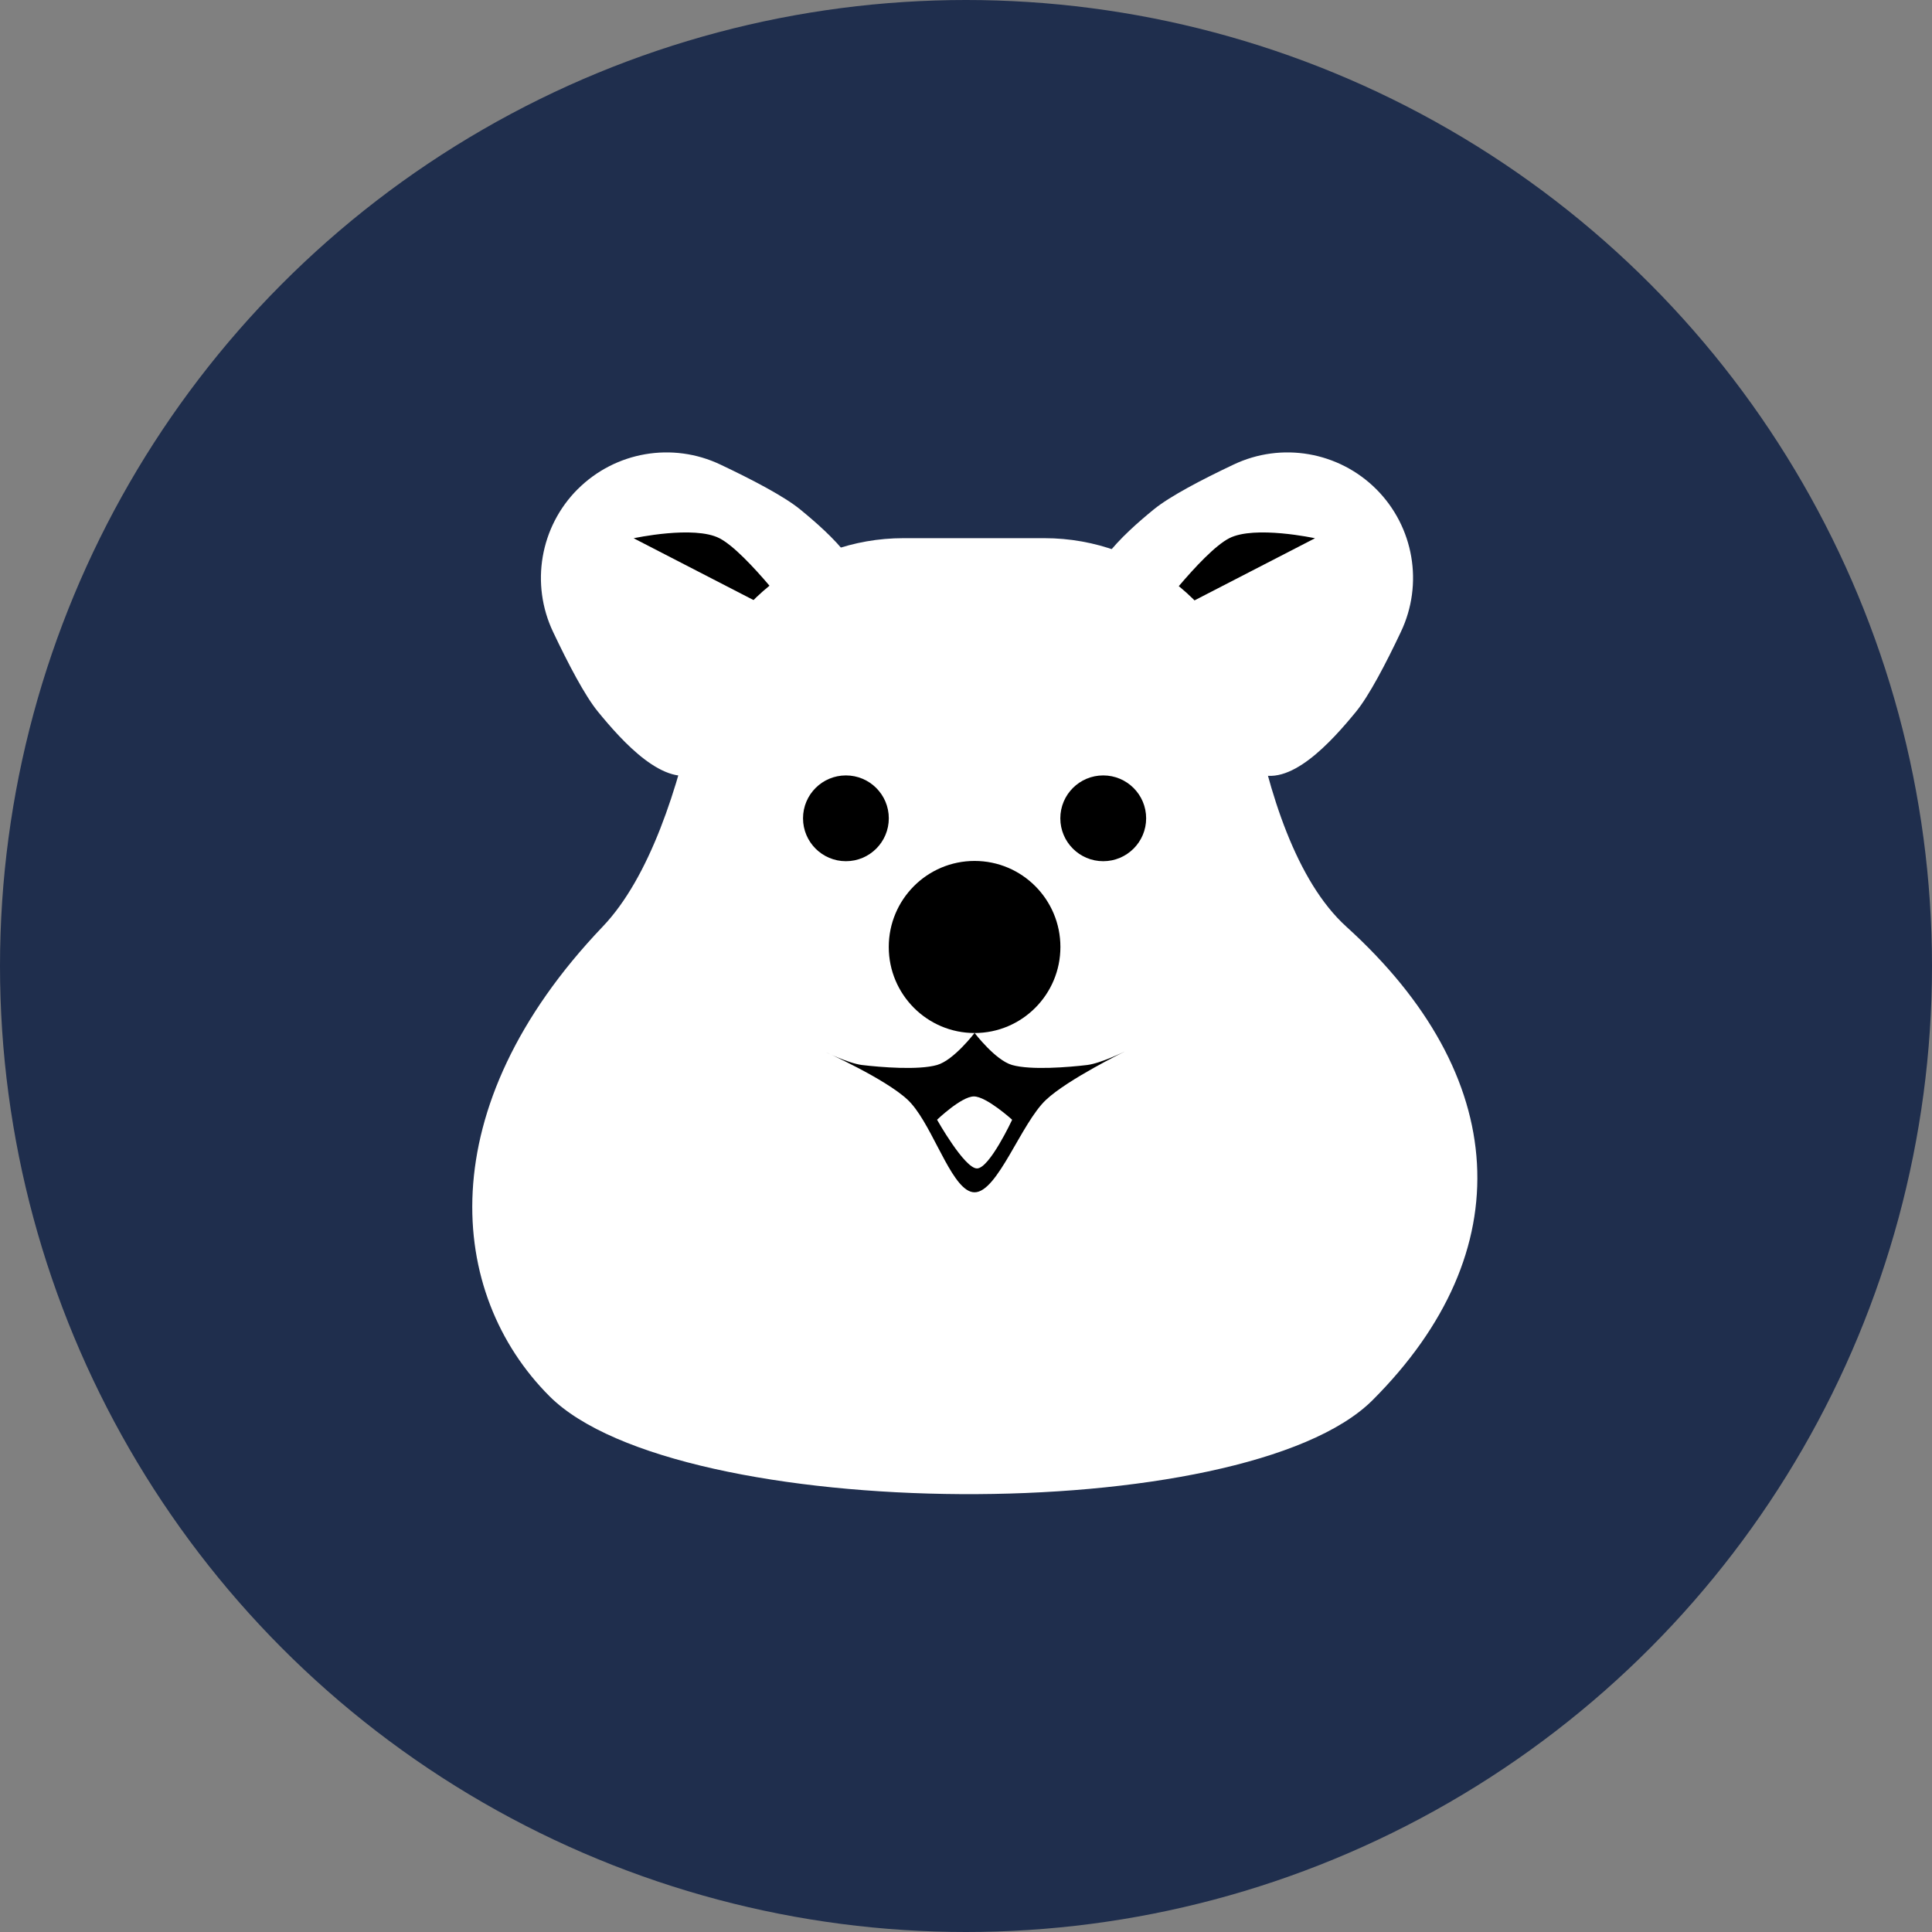 <svg width="45" height="45" viewBox="0 0 45 45" fill="none" xmlns="http://www.w3.org/2000/svg">
<rect x="0" y="0" width="45" height="45" fill="#808080" stroke="none"/>
<circle cx="22.5" cy="22.5" r="22.5" fill="#1F2E4D"/>
<path fill-rule="evenodd" clip-rule="evenodd" d="M16.782 10.822C15.664 10.289 14.332 10.519 13.456 11.394C13.456 11.394 13.456 11.394 13.455 11.394C12.58 12.27 12.351 13.602 12.883 14.72C13.231 15.454 13.622 16.204 13.927 16.576C14.489 17.263 15.488 18.386 16.282 17.989C17.538 17.361 19.423 15.477 20.051 14.22C20.448 13.426 19.325 12.428 18.637 11.865C18.266 11.561 17.515 11.169 16.782 10.822Z" fill="white"/>
<path fill-rule="evenodd" clip-rule="evenodd" d="M18.636 14.536C18.636 14.536 17.404 12.87 16.758 12.537C16.166 12.232 14.759 12.537 14.759 12.537L18.636 14.536Z" fill="black"/>
<path fill-rule="evenodd" clip-rule="evenodd" d="M28.73 10.822C29.848 10.289 31.18 10.519 32.056 11.394C32.056 11.394 32.056 11.394 32.056 11.394C32.932 12.27 33.161 13.602 32.628 14.72C32.281 15.454 31.889 16.204 31.585 16.576C31.022 17.263 30.024 18.386 29.229 17.989C27.973 17.361 26.089 15.477 25.461 14.22C25.063 13.426 26.186 12.428 26.874 11.865C27.246 11.561 27.996 11.169 28.73 10.822Z" fill="white"/>
<path fill-rule="evenodd" clip-rule="evenodd" d="M26.752 14.536C26.752 14.536 27.984 12.87 28.63 12.537C29.222 12.232 30.629 12.537 30.629 12.537L26.752 14.536Z" fill="black"/>
<path fill-rule="evenodd" clip-rule="evenodd" d="M29.186 16.56C28.742 14.225 26.701 12.535 24.325 12.535C23.252 12.535 22.108 12.535 21.043 12.535C18.707 12.535 16.689 14.168 16.202 16.452C15.802 18.339 15.134 20.436 14.036 21.585C10.001 25.813 10.414 30.136 12.799 32.521C15.779 35.501 28.99 35.591 31.97 32.612C35.437 29.146 35.189 25.054 31.36 21.585C30.191 20.526 29.544 18.454 29.186 16.56Z" fill="white"/>
<path fill-rule="evenodd" clip-rule="evenodd" d="M22.7 24.059C22.7 24.059 22.216 24.695 21.825 24.806C21.388 24.93 20.513 24.858 20.076 24.806C19.763 24.768 19.202 24.492 19.202 24.492C19.202 24.492 20.615 25.122 21.14 25.615C21.654 26.096 22.055 27.401 22.511 27.707C22.572 27.748 22.635 27.771 22.7 27.771C23.237 27.771 23.783 26.161 24.366 25.615C24.872 25.14 26.197 24.492 26.197 24.492C26.197 24.492 25.636 24.768 25.323 24.806C24.886 24.858 24.011 24.93 23.574 24.806C23.183 24.695 22.7 24.059 22.7 24.059Z" fill="black"/>
<path fill-rule="evenodd" clip-rule="evenodd" d="M22.756 27.215C22.464 27.215 21.826 26.081 21.826 26.081C21.826 26.081 22.392 25.538 22.684 25.538C22.976 25.538 23.575 26.081 23.575 26.081C23.575 26.081 23.047 27.215 22.756 27.215Z" fill="white"/>
<path d="M22.7 24.061C23.804 24.061 24.699 23.163 24.699 22.057C24.699 20.95 23.804 20.053 22.7 20.053C21.596 20.053 20.701 20.95 20.701 22.057C20.701 23.163 21.596 24.061 22.7 24.061Z" fill="black"/>
<path d="M19.703 20.059C20.255 20.059 20.702 19.612 20.702 19.06C20.702 18.508 20.255 18.061 19.703 18.061C19.151 18.061 18.704 18.508 18.704 19.06C18.704 19.612 19.151 20.059 19.703 20.059Z" fill="black"/>
<path d="M25.696 20.059C26.248 20.059 26.696 19.612 26.696 19.06C26.696 18.508 26.248 18.061 25.696 18.061C25.144 18.061 24.697 18.508 24.697 19.06C24.697 19.612 25.144 20.059 25.696 20.059Z" fill="black"/>
</svg>
